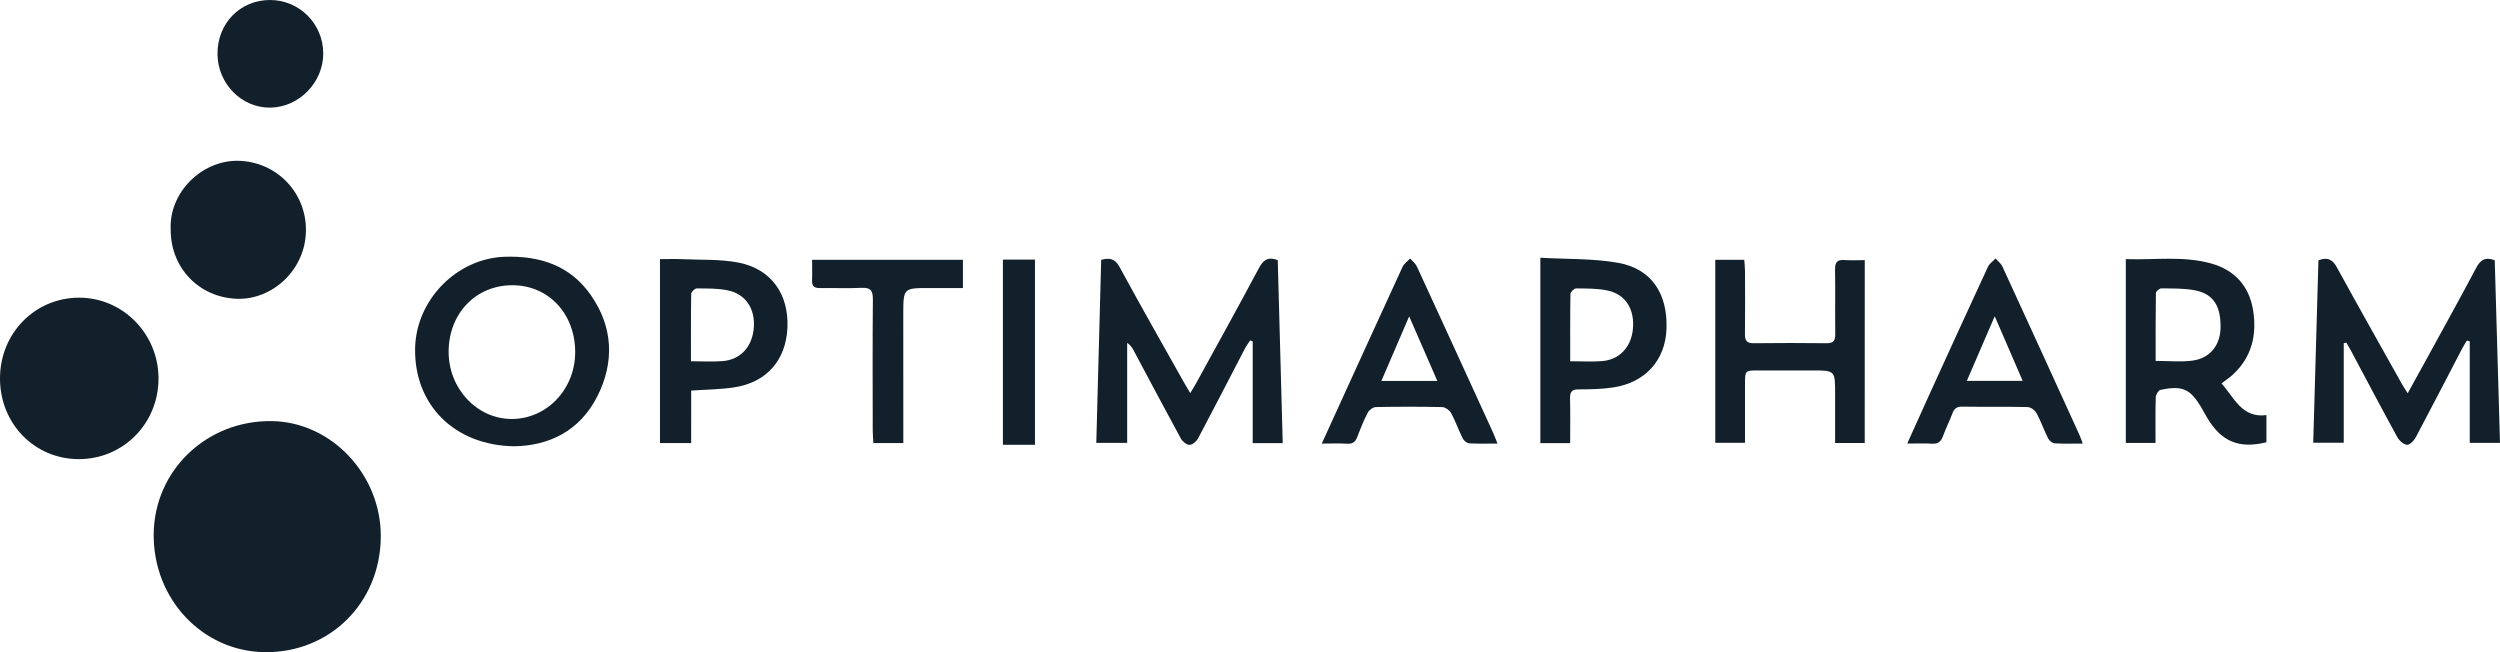 <svg width="253" height="66" viewBox="0 0 253 66" fill="none" xmlns="http://www.w3.org/2000/svg">
<path d="M38.536 54.392C38.453 61.039 33.362 66.072 26.799 65.999C20.49 65.926 15.49 60.616 15.553 54.051C15.613 47.593 20.924 42.519 27.516 42.615C33.576 42.706 38.616 48.089 38.536 54.392Z" fill="#12202B"/>
<path d="M7.99 46.464C3.499 46.467 -0.003 42.884 1.74886e-06 38.294C0.003 33.728 3.533 30.127 8.01 30.124C12.443 30.124 16.048 33.801 16.042 38.318C16.036 42.855 12.472 46.461 7.99 46.464Z" fill="#12202B"/>
<path d="M129.812 44.842C128.731 44.842 127.816 44.842 126.773 44.842C126.773 41.41 126.773 37.979 126.773 34.548C126.687 34.513 126.599 34.48 126.513 34.445C126.327 34.737 126.118 35.02 125.958 35.327C124.389 38.341 122.84 41.364 121.247 44.363C121.085 44.67 120.676 45.017 120.381 45.02C120.084 45.023 119.664 44.681 119.501 44.378C117.889 41.425 116.316 38.449 114.733 35.481C114.584 35.204 114.421 34.936 114.07 34.699C114.07 38.049 114.07 41.396 114.07 44.816C113.003 44.816 112.066 44.816 110.945 44.816C111.111 38.653 111.274 32.499 111.44 26.293C112.26 26.083 112.818 26.13 113.306 27.028C115.416 30.927 117.617 34.775 119.784 38.641C119.973 38.977 120.17 39.307 120.45 39.782C120.69 39.385 120.873 39.108 121.03 38.816C123.16 34.93 125.312 31.055 127.396 27.142C127.833 26.319 128.314 25.951 129.309 26.319C129.474 32.412 129.64 38.568 129.812 44.842Z" fill="#12202B"/>
<path d="M237.187 34.728C237.187 38.061 237.187 41.393 237.187 44.807C236.123 44.807 235.186 44.807 234.099 44.807C234.277 38.641 234.451 32.464 234.625 26.345C235.609 25.969 236.083 26.308 236.509 27.087C238.67 31.029 240.88 34.941 243.075 38.863C243.227 39.134 243.404 39.388 243.661 39.797C244.433 38.399 245.13 37.139 245.822 35.875C247.42 32.952 249.038 30.04 250.596 27.095C251.013 26.308 251.494 25.975 252.468 26.337C252.643 32.441 252.82 38.595 253 44.821C251.997 44.821 251.059 44.821 249.939 44.821C249.939 41.393 249.939 37.97 249.939 34.545C249.841 34.518 249.741 34.492 249.644 34.466C249.478 34.746 249.304 35.02 249.152 35.309C247.597 38.291 246.059 41.282 244.479 44.249C244.299 44.591 243.864 45.04 243.584 45.014C243.23 44.985 242.795 44.585 242.601 44.226C241.014 41.334 239.479 38.417 237.924 35.505C237.775 35.224 237.613 34.953 237.455 34.676C237.367 34.694 237.275 34.711 237.187 34.728Z" fill="#12202B"/>
<path d="M52.028 45.163C45.948 45.069 41.903 40.932 42.009 35.254C42.1 30.32 46.254 26.133 51.099 25.984C54.638 25.873 57.702 26.859 59.803 29.879C62.047 33.103 62.199 36.651 60.449 40.109C58.657 43.642 55.527 45.116 52.028 45.163ZM51.857 28.866C48.155 28.861 45.408 31.723 45.402 35.592C45.396 39.324 48.255 42.382 51.762 42.4C55.344 42.417 58.237 39.362 58.208 35.589C58.185 31.717 55.493 28.869 51.857 28.866Z" fill="#12202B"/>
<path d="M224.815 38.799C226.121 40.264 226.882 42.335 229.363 42.008C229.363 42.98 229.363 43.87 229.363 44.757C226.596 45.443 224.792 44.69 223.357 42.265C223.191 41.988 223.037 41.702 222.877 41.422C221.705 39.365 220.904 38.974 218.635 39.458C218.429 39.502 218.172 39.937 218.163 40.2C218.117 41.72 218.14 43.24 218.14 44.824C217.103 44.824 216.162 44.824 215.133 44.824C215.133 38.659 215.133 32.505 215.133 26.223C218.04 26.325 220.95 25.87 223.789 26.669C226.107 27.32 227.599 28.907 228.005 31.347C228.422 33.853 227.896 36.129 225.967 37.909C225.638 38.212 225.261 38.458 224.815 38.799ZM218.152 36.523C219.472 36.523 220.693 36.651 221.876 36.494C223.634 36.26 224.672 34.956 224.718 33.234C224.778 31.008 224.014 29.753 222.156 29.386C221.042 29.164 219.872 29.202 218.729 29.184C218.54 29.182 218.18 29.488 218.177 29.654C218.14 31.922 218.152 34.189 218.152 36.523Z" fill="#12202B"/>
<path d="M17.274 23.253C17.08 19.485 20.421 16.209 24.095 16.273C27.908 16.34 30.964 19.392 30.961 23.267C30.958 27.314 27.548 30.355 23.989 30.238C20.201 30.112 17.271 27.171 17.274 23.253Z" fill="#12202B"/>
<path d="M188.709 44.833C187.734 44.833 186.794 44.833 185.713 44.833C185.713 43.132 185.713 41.483 185.713 39.835C185.713 37.489 185.713 37.489 183.389 37.489C181.568 37.489 179.747 37.489 177.926 37.489C176.597 37.489 176.594 37.492 176.594 38.892C176.591 40.839 176.594 42.788 176.594 44.81C175.56 44.81 174.619 44.81 173.587 44.81C173.587 38.679 173.587 32.52 173.587 26.293C174.513 26.293 175.457 26.293 176.517 26.293C176.543 26.643 176.591 27.017 176.594 27.387C176.603 29.535 176.617 31.682 176.589 33.827C176.58 34.501 176.809 34.74 177.475 34.734C179.933 34.705 182.394 34.705 184.853 34.734C185.533 34.743 185.736 34.477 185.727 33.815C185.702 31.636 185.742 29.456 185.707 27.276C185.696 26.561 185.916 26.267 186.636 26.316C187.3 26.363 187.971 26.325 188.714 26.325C188.709 32.52 188.709 38.618 188.709 44.833Z" fill="#12202B"/>
<path d="M69.945 44.836C68.793 44.836 67.816 44.836 66.79 44.836C66.79 38.647 66.79 32.511 66.79 26.223C67.541 26.223 68.293 26.194 69.045 26.229C70.952 26.316 72.898 26.214 74.756 26.579C78.072 27.233 79.853 29.8 79.687 33.208C79.524 36.502 77.532 38.738 74.222 39.213C72.844 39.412 71.443 39.423 69.948 39.528C69.945 41.276 69.945 43.018 69.945 44.836ZM69.925 36.558C71.097 36.558 72.121 36.625 73.133 36.543C74.974 36.392 76.154 35.064 76.288 33.118C76.42 31.224 75.457 29.756 73.65 29.383C72.632 29.173 71.561 29.196 70.514 29.187C70.32 29.187 69.954 29.538 69.951 29.73C69.911 31.962 69.925 34.197 69.925 36.558Z" fill="#12202B"/>
<path d="M158.9 44.842C157.799 44.842 156.879 44.842 155.884 44.842C155.884 38.638 155.884 32.482 155.884 26.083C158.56 26.238 161.198 26.147 163.745 26.596C167.13 27.192 168.791 29.718 168.648 33.319C168.522 36.456 166.509 38.708 163.282 39.205C162.122 39.383 160.932 39.403 159.755 39.406C159.072 39.406 158.874 39.654 158.889 40.316C158.926 41.801 158.9 43.289 158.9 44.842ZM158.906 36.558C160.092 36.558 161.115 36.622 162.127 36.543C163.885 36.409 165.077 35.128 165.249 33.302C165.437 31.317 164.537 29.812 162.725 29.409C161.681 29.176 160.578 29.202 159.5 29.187C159.303 29.184 158.934 29.541 158.931 29.736C158.891 31.968 158.906 34.2 158.906 36.558Z" fill="#12202B"/>
<path d="M210.771 44.889C209.759 44.889 208.839 44.923 207.921 44.865C207.687 44.85 207.378 44.582 207.261 44.349C206.84 43.511 206.535 42.615 206.089 41.793C205.931 41.504 205.5 41.203 205.188 41.194C202.987 41.142 200.783 41.186 198.579 41.154C198.045 41.145 197.773 41.332 197.587 41.831C197.296 42.618 196.904 43.368 196.621 44.162C196.41 44.751 196.067 44.938 195.472 44.9C194.712 44.85 193.943 44.889 193.011 44.889C193.728 43.298 194.392 41.81 195.069 40.328C197.096 35.884 199.122 31.44 201.175 27.008C201.329 26.675 201.687 26.439 201.95 26.156C202.184 26.427 202.498 26.658 202.644 26.973C205.254 32.642 207.847 38.323 210.436 44.001C210.557 44.258 210.639 44.53 210.771 44.889ZM201.867 32.003C200.86 34.335 199.971 36.392 199.042 38.545C201.006 38.545 202.761 38.545 204.694 38.545C203.756 36.368 202.873 34.326 201.867 32.003Z" fill="#12202B"/>
<path d="M151.548 44.889C150.516 44.889 149.598 44.923 148.684 44.865C148.446 44.85 148.135 44.585 148.02 44.355C147.6 43.517 147.297 42.618 146.851 41.798C146.694 41.51 146.262 41.206 145.951 41.197C143.718 41.148 141.483 41.151 139.248 41.194C138.959 41.2 138.559 41.486 138.419 41.758C138.001 42.557 137.664 43.403 137.341 44.249C137.149 44.751 136.864 44.935 136.332 44.903C135.537 44.856 134.74 44.891 133.762 44.891C133.991 44.389 134.171 43.996 134.351 43.602C136.875 38.069 139.391 32.537 141.935 27.014C142.089 26.678 142.443 26.442 142.706 26.159C142.938 26.43 143.247 26.663 143.392 26.976C145.979 32.584 148.546 38.201 151.116 43.818C151.256 44.133 151.373 44.459 151.548 44.889ZM145.456 38.548C144.504 36.362 143.615 34.32 142.609 32.015C141.594 34.375 140.714 36.415 139.796 38.548C141.766 38.548 143.521 38.548 145.456 38.548Z" fill="#12202B"/>
<path d="M91.416 44.836C90.352 44.836 89.412 44.836 88.383 44.836C88.36 44.378 88.323 43.966 88.32 43.555C88.314 39.134 88.297 34.711 88.334 30.29C88.343 29.403 88.094 29.088 87.205 29.129C85.805 29.196 84.398 29.132 82.992 29.152C82.446 29.161 82.151 28.995 82.18 28.382C82.209 27.708 82.186 27.031 82.186 26.29C87.322 26.29 92.348 26.29 97.447 26.29C97.447 27.174 97.447 28.064 97.447 29.149C96.327 29.149 95.195 29.149 94.06 29.149C91.413 29.149 91.413 29.149 91.413 31.849C91.416 36.138 91.416 40.427 91.416 44.836Z" fill="#12202B"/>
<path d="M22.011 5.448C21.996 2.372 24.286 0.015 27.302 6.60455e-05C30.278 -0.015 32.693 2.39 32.713 5.384C32.73 8.325 30.278 10.852 27.365 10.892C24.449 10.933 22.022 8.465 22.011 5.448Z" fill="#12202B"/>
<path d="M101.492 26.27C102.593 26.27 103.633 26.27 104.739 26.27C104.739 32.511 104.739 38.729 104.739 45.011C103.667 45.011 102.604 45.011 101.492 45.011C101.492 38.773 101.492 32.578 101.492 26.27Z" fill="#12202B"/>
</svg>
